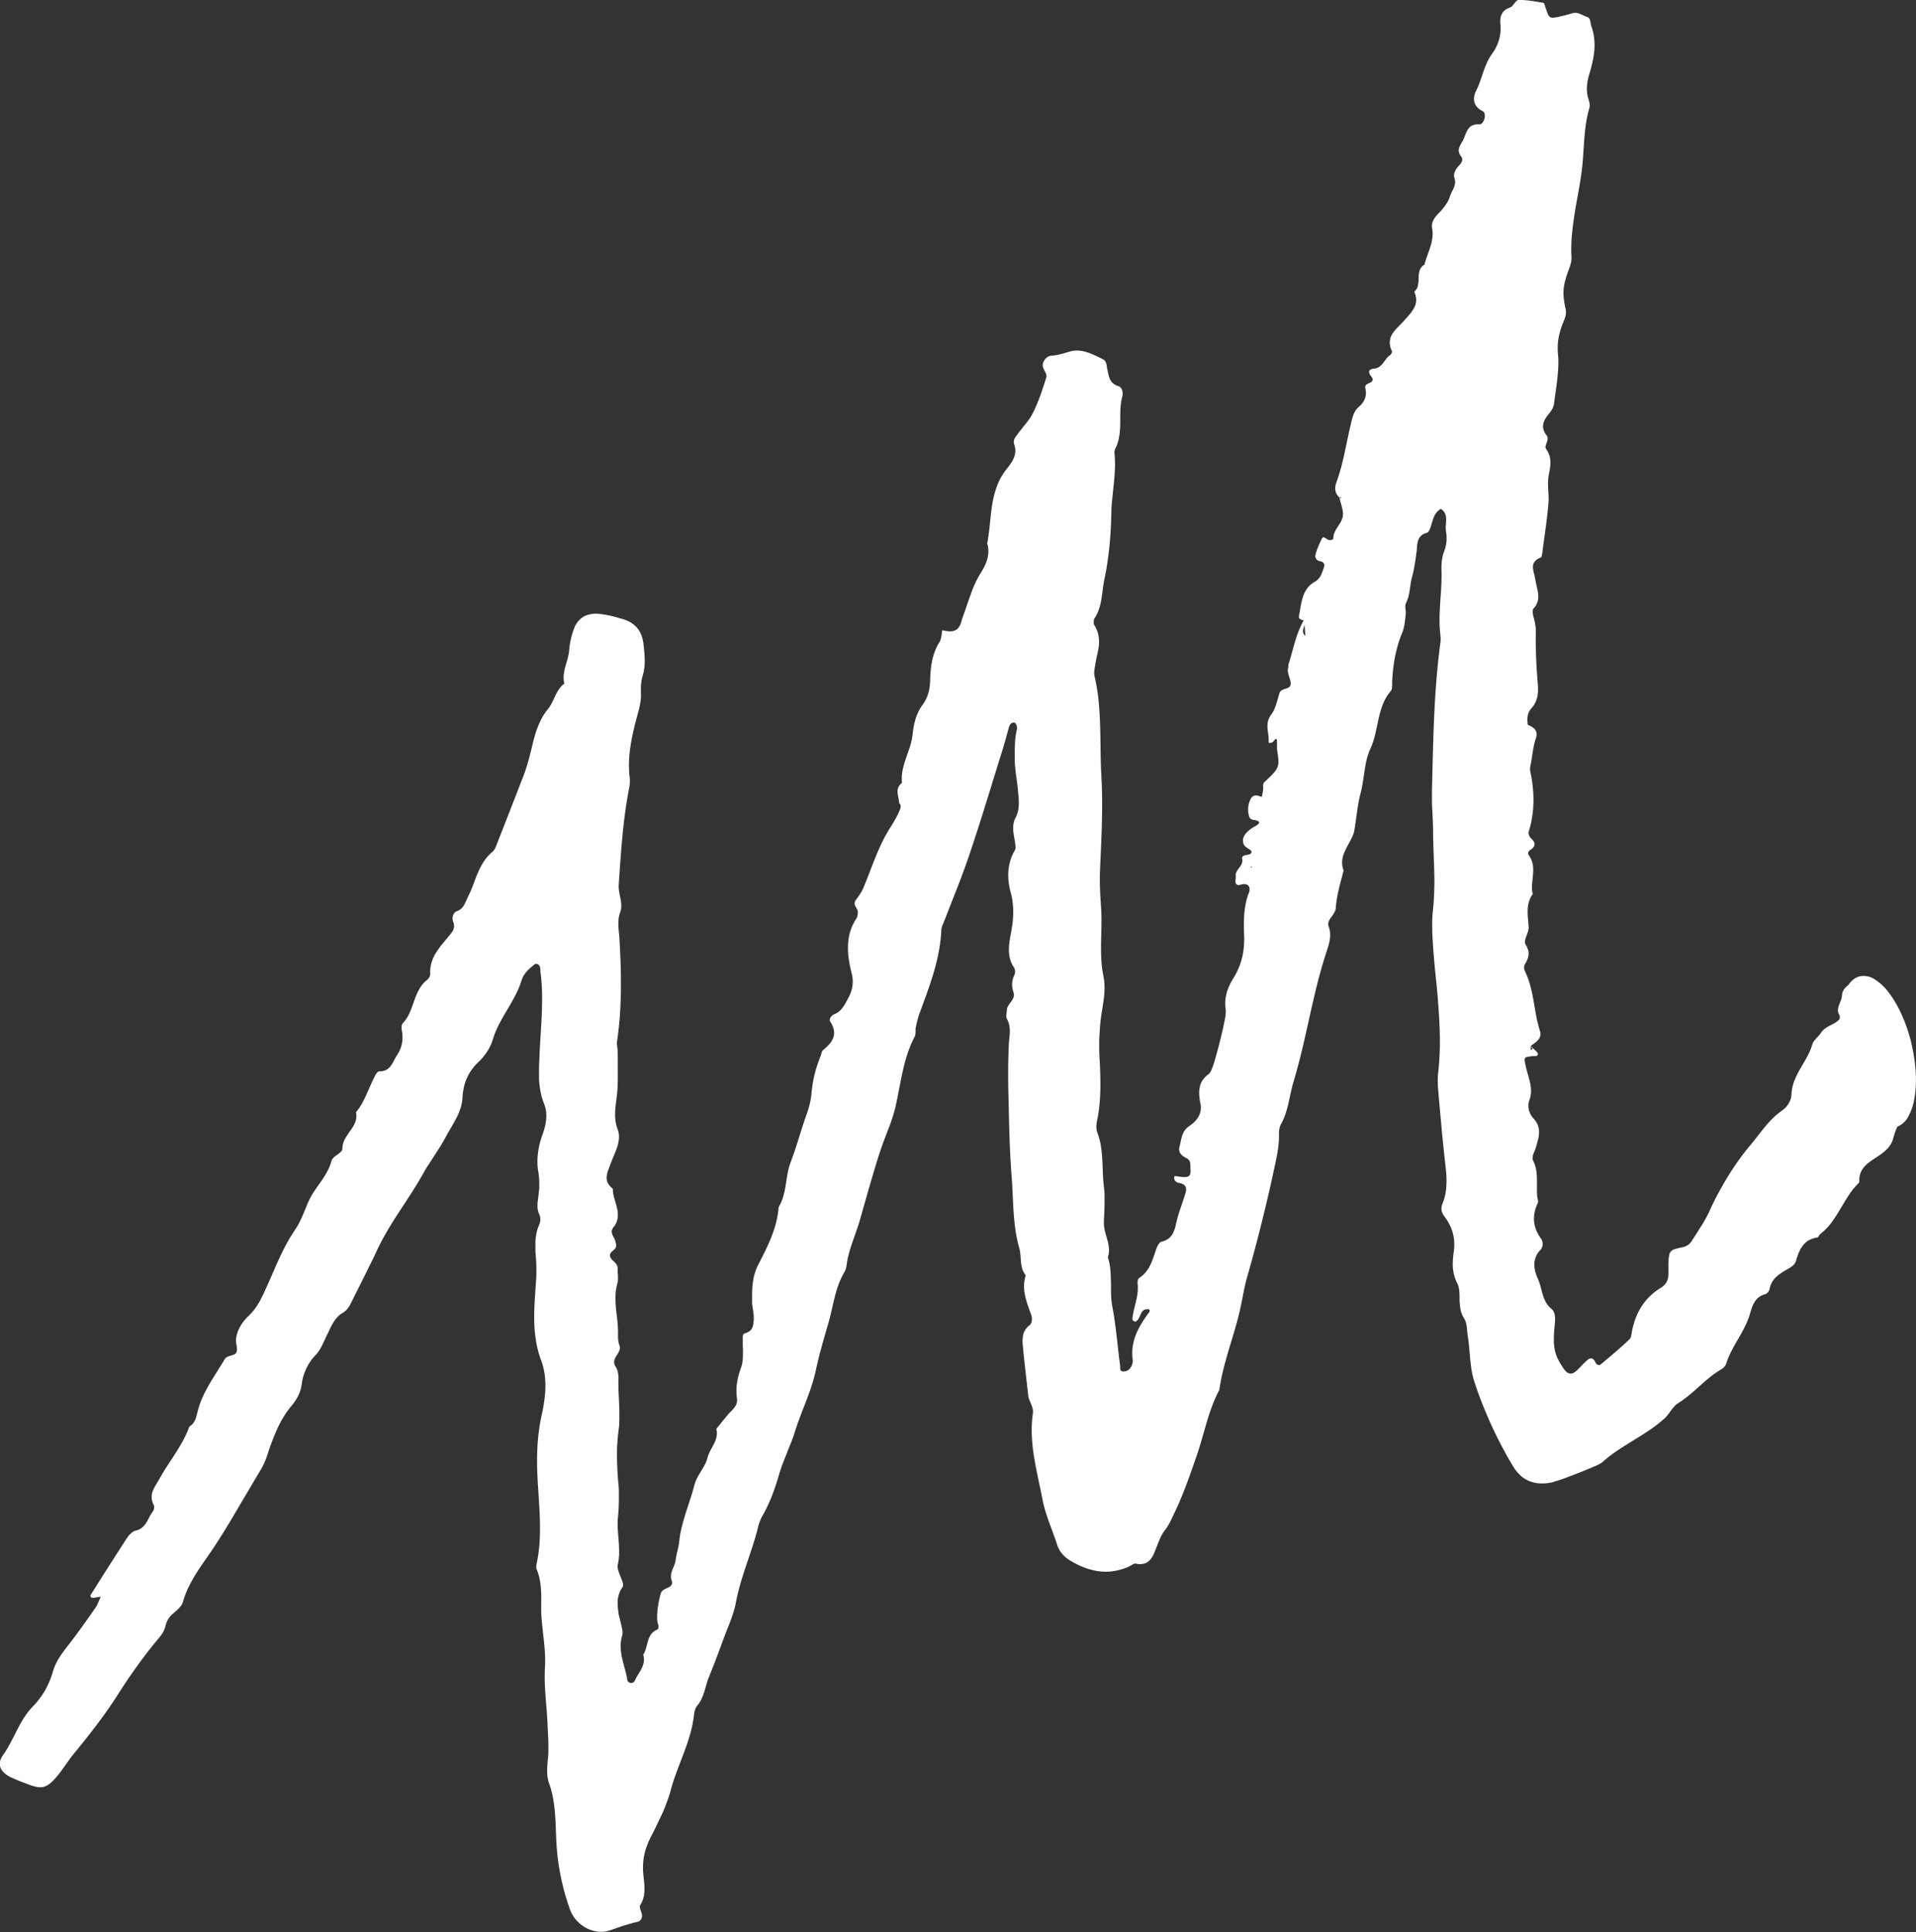 <svg xmlns="http://www.w3.org/2000/svg" xmlns:xlink="http://www.w3.org/1999/xlink" width="68.001" height="68.573" viewBox="0 0 68.001 68.573"><rect x="0" y="0" width="68.001" height="68.573" fill="#333333" stroke="none"/><defs><clipPath id="a"><path d="M0,0H68V68.573H0Z" fill="#fff"/></clipPath></defs><g style="mix-blend-mode:difference;isolation:isolate"><g clip-path="url(#a)"><path d="M67.844,37.052A5.814,5.814,0,0,0,67.5,36.03a3.979,3.979,0,0,0-.459-.792,1.854,1.854,0,0,0-.517-.485.7.7,0,0,0-.517-.1.562.562,0,0,0-.118.043.626.626,0,0,0-.109.068.763.763,0,0,0-.1.092.981.981,0,0,0-.088.115.64.64,0,0,0-.086.072.5.5,0,0,0-.068.085.427.427,0,0,0-.046.1.423.423,0,0,0-.02.11.6.6,0,0,1-.041.176c-.021.059-.047.117-.067.176a.514.514,0,0,0-.032.177.313.313,0,0,0,.062.179c0,.009,0,.019,0,.029s0,.019,0,.029v.029c0,.01,0,.019,0,.029a.66.66,0,0,1-.158.135c-.059.037-.122.07-.184.1a1.371,1.371,0,0,0-.18.109.568.568,0,0,0-.146.155.755.755,0,0,1-.079.1c-.029.033-.06.065-.09.1a.945.945,0,0,0-.082.1.364.364,0,0,0-.053.107,2.34,2.34,0,0,1-.189.445c-.076.143-.161.282-.241.423a3.13,3.13,0,0,0-.212.435,1.525,1.525,0,0,0-.1.481.613.613,0,0,1-.034.175.758.758,0,0,1-.078.159.874.874,0,0,1-.106.135.827.827,0,0,1-.121.1,2.586,2.586,0,0,0-.329.276,4.164,4.164,0,0,0-.283.312c-.09.108-.176.219-.262.33s-.173.222-.264.329c-.131.154-.262.325-.391.505s-.256.372-.377.569-.238.4-.347.6-.21.407-.3.607c-.043.1-.091.189-.141.282s-.1.183-.16.273-.112.179-.17.269-.115.178-.171.267a.541.541,0,0,1-.061.08.483.483,0,0,1-.076.066.49.49,0,0,1-.091.051.572.572,0,0,1-.108.033,2.515,2.515,0,0,0-.257.062.366.366,0,0,0-.142.075.239.239,0,0,0-.065.121,1.271,1.271,0,0,0-.027.2c0,.035,0,.07-.006.106s0,.071,0,.106,0,.071,0,.106,0,.071,0,.106a.956.956,0,0,1-.007.169.541.541,0,0,1-.041.149.476.476,0,0,1-.088.131.683.683,0,0,1-.145.115,2.13,2.13,0,0,0-.375.29,2.045,2.045,0,0,0-.289.352,2.249,2.249,0,0,0-.209.408,2.737,2.737,0,0,0-.133.458c-.005.027-.01.056-.015.086s-.01.059-.016.088a.437.437,0,0,1-.025.08.19.19,0,0,1-.042.062q-.122.115-.247.228t-.252.222q-.127.11-.256.218l-.258.215a.116.116,0,0,1-.055.026.1.1,0,0,1-.055-.007.14.14,0,0,1-.05-.037.217.217,0,0,1-.038-.063.267.267,0,0,0-.049-.08.153.153,0,0,0-.063-.043.129.129,0,0,0-.073,0,.2.2,0,0,0-.078.041c-.038.031-.075.064-.111.1s-.071.07-.106.105l-.1.106c-.035.035-.071.07-.108.1a.35.35,0,0,1-.113.07.2.2,0,0,1-.109.009.241.241,0,0,1-.1-.05.485.485,0,0,1-.1-.108,2.92,2.92,0,0,1-.2-.326,1.4,1.4,0,0,1-.117-.314,1.714,1.714,0,0,1-.042-.368,4.319,4.319,0,0,1,.024-.489c.006-.061.012-.122.016-.183a1.221,1.221,0,0,0,0-.176.53.53,0,0,0-.035-.156.316.316,0,0,0-.088-.123.853.853,0,0,1-.2-.238,1.359,1.359,0,0,1-.111-.27c-.029-.093-.051-.188-.077-.282a1.8,1.8,0,0,0-.094-.273,1.569,1.569,0,0,1-.089-.241,1.033,1.033,0,0,1-.038-.264.715.715,0,0,1,.216-.525.258.258,0,0,0,.059-.095.329.329,0,0,0,.019-.109.376.376,0,0,0-.015-.108.3.3,0,0,0-.043-.09,1.468,1.468,0,0,1-.17-.3,1.1,1.1,0,0,1-.076-.309,1.086,1.086,0,0,1,.017-.316,1.42,1.42,0,0,1,.111-.328.135.135,0,0,0,.012-.055.348.348,0,0,0-.006-.064c0-.022-.009-.045-.013-.067a.649.649,0,0,1-.011-.066,2.886,2.886,0,0,1-.009-.313c0-.1.005-.21,0-.315a1.835,1.835,0,0,0-.028-.313,1.116,1.116,0,0,0-.1-.307.234.234,0,0,1-.026-.117.421.421,0,0,1,.024-.12c.013-.04.031-.081.048-.121a1.1,1.1,0,0,0,.044-.121c.024-.085.05-.171.072-.258a1.3,1.3,0,0,0,.041-.26.689.689,0,0,0-.036-.259.711.711,0,0,0-.16-.254.653.653,0,0,1-.1-.139.7.7,0,0,1-.063-.163.634.634,0,0,1-.019-.172.527.527,0,0,1,.032-.168.962.962,0,0,0,.061-.322,1.343,1.343,0,0,0-.033-.307c-.021-.1-.05-.2-.079-.3s-.058-.2-.078-.3c-.016-.076-.028-.133-.033-.177a.138.138,0,0,1,.012-.095.133.133,0,0,1,.086-.045,1.846,1.846,0,0,1,.187-.027c.02,0,.041,0,.062,0a.356.356,0,0,0,.059-.005.082.082,0,0,0,.044-.022.069.069,0,0,0,.016-.052.087.087,0,0,0-.017-.046.292.292,0,0,0-.04-.045l-.05-.045a.573.573,0,0,1-.047-.045L54.4,37.2l-.021-.025-.021-.025-.021-.025v-.011c.047-.033.1-.066.14-.1A.676.676,0,0,0,54.6,36.9a.333.333,0,0,0,.066-.142.368.368,0,0,0-.016-.183,4.5,4.5,0,0,1-.126-.508c-.033-.171-.061-.344-.091-.516s-.063-.343-.107-.512a3,3,0,0,0-.172-.5c-.012-.027-.025-.053-.035-.08a.443.443,0,0,1-.025-.078.23.23,0,0,1,0-.079.215.215,0,0,1,.029-.081,1.216,1.216,0,0,0,.085-.165.58.58,0,0,0,.042-.163.474.474,0,0,0-.015-.171.707.707,0,0,0-.086-.19.2.2,0,0,1-.025-.137.731.731,0,0,1,.044-.158c.02-.055.044-.113.061-.172a.524.524,0,0,0,.024-.18c-.006-.1-.016-.194-.024-.292a2.569,2.569,0,0,1-.01-.294,1.158,1.158,0,0,1,.043-.288.879.879,0,0,1,.136-.275,1.16,1.16,0,0,1-.023-.343c.007-.116.023-.232.032-.348a1.423,1.423,0,0,0-.005-.345.77.77,0,0,0-.135-.333.165.165,0,0,1-.027-.057.11.11,0,0,1,0-.054.13.13,0,0,1,.027-.05.232.232,0,0,1,.053-.045.4.4,0,0,0,.107-.094.17.17,0,0,0,.036-.1.2.2,0,0,0-.03-.1.5.5,0,0,0-.092-.11.279.279,0,0,1-.039-.047.371.371,0,0,1-.032-.059.265.265,0,0,1-.019-.06.113.113,0,0,1,0-.052A3.74,3.74,0,0,0,54.377,29a3.875,3.875,0,0,0,.047-.539,4.34,4.34,0,0,0-.025-.541,5.179,5.179,0,0,0-.089-.544.345.345,0,0,1-.007-.08.635.635,0,0,1,.008-.084c0-.028.01-.057.016-.085s.012-.056.016-.084c.012-.069.023-.139.033-.209s.021-.14.033-.209.025-.138.04-.207a2.061,2.061,0,0,1,.056-.2.445.445,0,0,0,.028-.2.25.25,0,0,0-.06-.134.458.458,0,0,0-.119-.094c-.047-.027-.1-.051-.151-.077l0,0,.009,0,.009,0,0,0c-.006-.051-.01-.1-.011-.151a.827.827,0,0,1,.01-.147.55.55,0,0,1,.041-.139.483.483,0,0,1,.084-.127.905.905,0,0,0,.138-.2.883.883,0,0,0,.076-.21,1.182,1.182,0,0,0,.027-.224,2.055,2.055,0,0,0-.008-.239q-.018-.221-.033-.442t-.024-.443q-.01-.222-.014-.443t0-.443c0-.051,0-.1,0-.15s-.007-.1-.013-.145-.014-.1-.024-.143-.022-.1-.036-.143c-.008-.026-.015-.055-.022-.085a.77.77,0,0,1-.014-.092.352.352,0,0,1,0-.084.112.112,0,0,1,.025-.06.619.619,0,0,0,.149-.254.687.687,0,0,0,.02-.258,1.983,1.983,0,0,0-.048-.261c-.02-.087-.041-.174-.053-.261a1.967,1.967,0,0,0-.049-.218.972.972,0,0,1-.036-.214.311.311,0,0,1,.054-.193.472.472,0,0,1,.223-.155.057.057,0,0,0,.027-.032.289.289,0,0,0,.017-.06c0-.023.008-.048.011-.072s.005-.048.008-.068q.028-.209.057-.419t.057-.419q.028-.209.052-.419t.043-.42a2.193,2.193,0,0,0,.005-.254c0-.085-.008-.171-.012-.256s-.008-.17-.006-.254a1.481,1.481,0,0,1,.024-.249c.016-.084.032-.164.043-.243a1.378,1.378,0,0,0,.017-.232.8.8,0,0,0-.037-.227.814.814,0,0,0-.117-.229.132.132,0,0,1-.016-.1.889.889,0,0,1,.039-.126.527.527,0,0,0,.033-.131.169.169,0,0,0-.034-.122.631.631,0,0,1-.112-.206.415.415,0,0,1-.012-.19.567.567,0,0,1,.067-.182,1.256,1.256,0,0,1,.126-.18c.022-.027.044-.055.065-.085a1.05,1.05,0,0,0,.059-.092.679.679,0,0,0,.045-.1.431.431,0,0,0,.024-.1c.017-.147.038-.3.059-.443s.041-.3.057-.444.029-.3.034-.443a3.379,3.379,0,0,0-.012-.438,2.063,2.063,0,0,1-.007-.306,2.1,2.1,0,0,1,.035-.287,2.522,2.522,0,0,1,.069-.274c.028-.09.06-.179.1-.268.016-.041.032-.08.045-.118a.835.835,0,0,0,.031-.112.554.554,0,0,0,.01-.115.6.6,0,0,0-.016-.128,2.736,2.736,0,0,1-.063-.377,1.673,1.673,0,0,1,0-.332,2.024,2.024,0,0,1,.068-.336c.034-.118.078-.246.134-.391.012-.032.024-.066.033-.1s.018-.069.025-.1a.988.988,0,0,0,.014-.105.8.8,0,0,0,0-.1,5.613,5.613,0,0,1,.019-.786c.023-.26.061-.518.1-.775s.091-.514.136-.771.088-.514.118-.773c.022-.181.036-.364.048-.546s.023-.365.038-.548.033-.364.061-.545a4.1,4.1,0,0,1,.119-.538.27.27,0,0,0,.01-.079.5.5,0,0,0-.009-.085c-.005-.029-.012-.058-.02-.086s-.016-.057-.024-.084a1.2,1.2,0,0,1-.043-.228,1.289,1.289,0,0,1,0-.223,1.765,1.765,0,0,1,.034-.223c.016-.075.037-.151.06-.23.04-.134.076-.27.106-.406a3.042,3.042,0,0,0,.061-.414,2.12,2.12,0,0,0-.009-.419,1.8,1.8,0,0,0-.1-.421.489.489,0,0,1-.023-.1c-.005-.034-.01-.068-.018-.1A.221.221,0,0,0,56.4.651a.2.2,0,0,0-.1-.061,1.007,1.007,0,0,1-.116-.048c-.038-.018-.076-.037-.115-.052a.494.494,0,0,0-.12-.033.333.333,0,0,0-.131.009L55.7.5l-.123.034L55.45.566l-.124.028a1.582,1.582,0,0,1-.2.033A.171.171,0,0,1,55.008.6a.275.275,0,0,1-.079-.117c-.025-.058-.051-.136-.086-.24L54.829.2c0-.015-.01-.031-.016-.045A.192.192,0,0,0,54.8.12.035.035,0,0,0,54.774.1l-.22-.037c-.073-.012-.147-.024-.22-.034s-.147-.019-.22-.024S53.968,0,53.894,0a.117.117,0,0,0-.074.037.707.707,0,0,0-.072.082,1.135,1.135,0,0,1-.075.09.225.225,0,0,1-.084.059.616.616,0,0,0-.186.1A.4.4,0,0,0,53.3.5a.5.5,0,0,0-.048.167,1.04,1.04,0,0,0,0,.2,1.6,1.6,0,0,1,0,.281,1.53,1.53,0,0,1-.152.524,1.635,1.635,0,0,1-.145.238,1.807,1.807,0,0,0-.181.314c-.05.109-.092.221-.131.335s-.077.228-.118.341a2.978,2.978,0,0,1-.14.332.67.67,0,0,0-.062.178.5.5,0,0,0,0,.193.42.42,0,0,0,.089.184.593.593,0,0,0,.206.154.145.145,0,0,1,.074.107.371.371,0,0,1-.007.161.376.376,0,0,1-.069.145.139.139,0,0,1-.112.06.582.582,0,0,0-.223.026.34.34,0,0,0-.142.1.611.611,0,0,0-.095.152c-.027.059-.052.125-.08.2a1.194,1.194,0,0,1-.084.164,1.138,1.138,0,0,0-.081.155.324.324,0,0,0-.024.163.394.394,0,0,0,.087.189.154.154,0,0,1,.033.078.185.185,0,0,1-.01.08.336.336,0,0,1-.039.077.583.583,0,0,1-.055.069,1.233,1.233,0,0,0-.085.1.627.627,0,0,0-.066.11.376.376,0,0,0-.033.118.313.313,0,0,0,.014.126.446.446,0,0,1,.02.181.555.555,0,0,1-.042.157c-.021.05-.046.1-.07.147a1.084,1.084,0,0,0-.064.152,1.129,1.129,0,0,1-.086.2,1.43,1.43,0,0,1-.113.173c-.041.054-.084.105-.128.156L51,7.632a1.1,1.1,0,0,0-.084.109.669.669,0,0,0-.061.112.442.442,0,0,0-.031.114.358.358,0,0,0,0,.117,1.106,1.106,0,0,1,.014.346,1.756,1.756,0,0,1-.072.326c-.033.106-.072.211-.109.317a3.1,3.1,0,0,0-.1.319.381.381,0,0,0-.173.21.893.893,0,0,0-.036.261,1.478,1.478,0,0,1-.023.266.392.392,0,0,1-.131.226.692.692,0,0,1,.068.308.6.6,0,0,1-.069.256,1.294,1.294,0,0,1-.157.23c-.062.075-.13.15-.2.228s-.136.145-.209.219a1.622,1.622,0,0,0-.2.236.6.6,0,0,0-.1.279.641.641,0,0,0,.076.349.054.054,0,0,1,0,.033.184.184,0,0,1-.014.043.237.237,0,0,1-.025.042.121.121,0,0,1-.029.029.577.577,0,0,0-.134.128c-.039.049-.075.1-.114.151a.616.616,0,0,1-.132.131.38.38,0,0,1-.188.067.309.309,0,0,0-.119.03.1.1,0,0,0-.053.06.132.132,0,0,0,.008.084.405.405,0,0,0,.064.1.267.267,0,0,1,.035.056.146.146,0,0,1,.014.056.1.1,0,0,1-.013.052.128.128,0,0,1-.047.044.753.753,0,0,1-.076.036.434.434,0,0,0-.072.038.128.128,0,0,0-.048.056.152.152,0,0,0,0,.092.734.734,0,0,1,.017.193.557.557,0,0,1-.036.171.616.616,0,0,1-.087.154.936.936,0,0,1-.136.142.569.569,0,0,0-.11.128.814.814,0,0,0-.074.15,1.616,1.616,0,0,0-.051.164c-.015.056-.028.113-.041.169-.042.172-.079.345-.116.518s-.072.347-.11.52-.078.345-.125.516-.1.34-.161.508a.658.658,0,0,0-.036.14.5.5,0,0,0,0,.14.419.419,0,0,0,.044.134.46.46,0,0,0,.1.122c.012.059.028.12.045.181s.034.122.049.182a1.143,1.143,0,0,1,.03.178.528.528,0,0,1-.012.168.7.7,0,0,1-.077.179c-.033.058-.072.114-.109.173a1.152,1.152,0,0,0-.1.183.574.574,0,0,0-.044.21.045.045,0,0,1-.022.035.141.141,0,0,1-.055.021.217.217,0,0,1-.07,0,.175.175,0,0,1-.068-.024c-.017-.011-.034-.024-.051-.036a.224.224,0,0,0-.052-.03.06.06,0,0,0-.05,0,.115.115,0,0,0-.046.056c-.021.044-.042.088-.062.133s-.04.089-.058.135-.036.091-.052.137-.03.092-.043.139a.224.224,0,0,0-.007.08.177.177,0,0,0,.024.073.174.174,0,0,0,.056.057.246.246,0,0,0,.09.034.244.244,0,0,1,.086.031.126.126,0,0,1,.048.052.144.144,0,0,1,.012.072.3.3,0,0,1-.021.089c-.017.045-.033.091-.049.135a1.1,1.1,0,0,1-.056.129.543.543,0,0,1-.081.117.49.49,0,0,1-.124.1.854.854,0,0,0-.278.242,1.056,1.056,0,0,0-.151.306,2.59,2.59,0,0,0-.08.341c-.021.116-.039.233-.063.347a.067.067,0,0,0,.008.049.131.131,0,0,0,.04.041.256.256,0,0,0,.059.03.312.312,0,0,0,.067.016,2.8,2.8,0,0,0-.18.378c-.051.129-.094.261-.133.394s-.076.267-.113.4-.075.267-.119.4a.067.067,0,0,0,0,.02c0,.007,0,.014,0,.022s0,.015,0,.022a.066.066,0,0,1,0,.02.375.375,0,0,0-.018.148.661.661,0,0,0,.028.141c.014.046.03.092.044.138a.663.663,0,0,1,.028.14.161.161,0,0,1-.045.138.318.318,0,0,1-.123.062.827.827,0,0,0-.138.052.179.179,0,0,0-.092.107c-.02.066-.039.133-.058.2s-.038.136-.06.2a1.692,1.692,0,0,1-.075.193.934.934,0,0,1-.1.171A.611.611,0,0,0,45,25.61a.828.828,0,0,0-.013.242c.006.081.019.161.028.241a1.2,1.2,0,0,1,.01.24.031.031,0,0,0,.02.033.093.093,0,0,0,.053,0,.2.2,0,0,0,.064-.025.174.174,0,0,0,.054-.05.247.247,0,0,1,.051-.059c.014-.01.024-.011.032,0a.062.062,0,0,1,.017.037.381.381,0,0,1,.006.065c0,.021,0,.042,0,.063s0,.042,0,.063,0,.042,0,.063a.46.46,0,0,0,0,.062c.024.164.043.287.049.387a.6.6,0,0,1-.029.251.707.707,0,0,1-.149.224c-.074.082-.175.178-.31.306a.163.163,0,0,0-.039.053.147.147,0,0,0-.012.053.4.4,0,0,0,0,.055c0,.019,0,.038,0,.058a.648.648,0,0,1-.005.079c0,.026-.008.053-.013.079s-.011.053-.016.079-.011.053-.016.079a.853.853,0,0,0-.118-.042.316.316,0,0,0-.111-.011.185.185,0,0,0-.1.04.291.291,0,0,0-.08.111.88.88,0,0,0-.05.142.818.818,0,0,0-.021.293.866.866,0,0,0,.03.149.221.221,0,0,0,.024.055.144.144,0,0,0,.035.039.175.175,0,0,0,.05.026.344.344,0,0,0,.068.015.5.5,0,0,1,.115.026.1.1,0,0,1,.059.045.06.06,0,0,1-.018.064.428.428,0,0,1-.116.085,1.457,1.457,0,0,0-.221.147.733.733,0,0,0-.143.152.4.4,0,0,0-.066.156.335.335,0,0,0,.011.158.23.23,0,0,0,.062.1.61.61,0,0,0,.093.071c.032.021.063.039.086.058a.094.094,0,0,1,.042.056.081.081,0,0,1-.047.091.448.448,0,0,1-.122.03.318.318,0,0,0-.119.036.1.1,0,0,0-.038.108.3.3,0,0,1-.02.174.678.678,0,0,1-.087.14.947.947,0,0,0-.091.135.282.282,0,0,0-.032.16.352.352,0,0,1,0,.082c0,.028-.009.057-.011.084a.185.185,0,0,0,.008.077.119.119,0,0,0,.052.062.088.088,0,0,0,.05.011.333.333,0,0,0,.062-.01l.067-.016a.3.3,0,0,1,.065-.008.24.24,0,0,1,.124.03.149.149,0,0,1,.062.074.218.218,0,0,1,.013.1.332.332,0,0,1-.023.1,2.292,2.292,0,0,0-.111.372,3.017,3.017,0,0,0-.054.379c-.01.127-.014.254-.014.38s0,.252.008.377a3.347,3.347,0,0,1-.009.412,2.612,2.612,0,0,1-.063.388,2.389,2.389,0,0,1-.123.371,2.589,2.589,0,0,1-.189.362,2.154,2.154,0,0,0-.139.258,1.709,1.709,0,0,0-.1.275,1.466,1.466,0,0,0-.045.292,1.419,1.419,0,0,0,.018.309,1.657,1.657,0,0,1-.049.4c-.038.195-.093.435-.153.674s-.124.477-.18.668a2.957,2.957,0,0,1-.13.384l-.02.038c-.007.013-.014.026-.022.038a.29.29,0,0,1-.025.035.164.164,0,0,1-.029.028.836.836,0,0,0-.219.222.713.713,0,0,0-.1.253,1.065,1.065,0,0,0-.015.278,2.324,2.324,0,0,0,.043.3.68.68,0,0,1,.009.221.635.635,0,0,1-.064.206.816.816,0,0,1-.137.191,1.274,1.274,0,0,1-.209.176.6.6,0,0,0-.16.158.732.732,0,0,0-.089.184,1.821,1.821,0,0,0-.051.2c-.014.067-.028.134-.046.2a.278.278,0,0,0-.006.132.267.267,0,0,0,.051.108.43.43,0,0,0,.091.086.779.779,0,0,0,.115.068.233.233,0,0,1,.09.073.236.236,0,0,1,.039.092.592.592,0,0,1,.01.1c0,.035,0,.069,0,.1a.655.655,0,0,1,0,.166.154.154,0,0,1-.049.1.2.2,0,0,1-.11.038.956.956,0,0,1-.185-.006l-.066-.009-.07-.011-.057-.007c-.015,0-.024,0-.026,0a.193.193,0,0,0-.01.094.158.158,0,0,0,.032.074.2.2,0,0,0,.062.051.247.247,0,0,0,.078.026.429.429,0,0,1,.14.044.205.205,0,0,1,.081.076.214.214,0,0,1,.027.105.444.444,0,0,1-.021.132c-.022.075-.046.149-.071.224s-.05.148-.075.222-.05.148-.074.223-.046.149-.067.224-.042.175-.063.261a1.322,1.322,0,0,1-.082.246.578.578,0,0,1-.151.2.632.632,0,0,1-.269.127.132.132,0,0,0-.059.036.365.365,0,0,0-.053.068.72.72,0,0,0-.045.083c-.013.029-.024.057-.033.083-.032.094-.062.188-.095.281a2.565,2.565,0,0,1-.11.271,1.278,1.278,0,0,1-.153.246,1,1,0,0,1-.224.206.158.158,0,0,0-.069.1.269.269,0,0,0-.007.061.608.608,0,0,0,0,.067,1.406,1.406,0,0,1,0,.3,2.6,2.6,0,0,1-.051.288c-.022.1-.046.19-.069.286s-.043.191-.058.287a.472.472,0,0,0-.006.064.137.137,0,0,0,.009.053.078.078,0,0,0,.033.038.158.158,0,0,0,.066.02.241.241,0,0,0,.117-.116c.028-.051.05-.111.077-.165a.3.3,0,0,1,.106-.132.257.257,0,0,1,.2-.017.233.233,0,0,0,0,.023c0,.008,0,.015,0,.022a.1.1,0,0,1,0,.019.029.029,0,0,1,0,.014c-.095.127-.185.255-.267.387a2.732,2.732,0,0,0-.21.406,1.833,1.833,0,0,0-.12.438,1.666,1.666,0,0,0,0,.482.258.258,0,0,1,0,.061.382.382,0,0,1-.011.064.49.49,0,0,1-.021.063.51.51,0,0,1-.028.057.365.365,0,0,1-.049.068.3.3,0,0,1-.062.052.275.275,0,0,1-.076.032.311.311,0,0,1-.089.009.123.123,0,0,1-.073-.021.086.086,0,0,1-.03-.048.25.25,0,0,1-.007-.059c0-.02,0-.04,0-.056-.023-.176-.044-.352-.064-.529s-.04-.353-.06-.529-.043-.352-.067-.528-.053-.35-.086-.525a2.97,2.97,0,0,1-.045-.44c-.005-.147,0-.3-.006-.442s-.005-.294-.021-.44a2.062,2.062,0,0,0-.089-.434.8.8,0,0,0,.039-.32,1.612,1.612,0,0,0-.059-.309c-.028-.1-.06-.2-.084-.307a1.163,1.163,0,0,1-.035-.313c0-.105.009-.211.013-.317s.008-.212.009-.318,0-.212,0-.317-.012-.21-.024-.314c-.019-.16-.029-.321-.035-.482s-.011-.323-.021-.484a4.406,4.406,0,0,0-.051-.481,2.466,2.466,0,0,0-.127-.472.447.447,0,0,1-.025-.1.69.69,0,0,1-.006-.107,1.023,1.023,0,0,1,.008-.109c0-.036.011-.072.018-.106a5.4,5.4,0,0,0,.084-.568c.018-.19.028-.38.031-.57s0-.38-.006-.57-.016-.38-.026-.57c-.005-.091-.008-.182-.008-.272s0-.18,0-.269.007-.179.012-.268.011-.18.018-.27c.01-.147.031-.293.053-.44s.048-.293.068-.44a3.71,3.71,0,0,0,.037-.439,2.006,2.006,0,0,0-.038-.439,4.156,4.156,0,0,1-.076-.609c-.011-.2-.011-.406-.008-.609s.011-.406.013-.609,0-.406-.013-.608c-.007-.1-.014-.2-.02-.3s-.012-.2-.016-.3-.007-.2-.008-.3,0-.2,0-.3c.012-.289.025-.577.038-.866s.024-.577.032-.865.012-.577.011-.866-.01-.579-.027-.869-.024-.593-.028-.89-.007-.594-.016-.89-.024-.593-.054-.888a6.923,6.923,0,0,0-.144-.883.411.411,0,0,1-.01-.08.694.694,0,0,1,0-.084c0-.028.006-.056.01-.085s.008-.056.012-.084c.017-.123.043-.246.067-.369A3.489,3.489,0,0,0,39,22.924a1.325,1.325,0,0,0-.014-.368,1.024,1.024,0,0,0-.148-.366.148.148,0,0,1-.019-.054.3.3,0,0,1,0-.068A.335.335,0,0,1,38.824,22a.2.2,0,0,1,.024-.056,1.421,1.421,0,0,0,.157-.328,2.328,2.328,0,0,0,.084-.346c.02-.117.035-.236.05-.354s.032-.236.057-.351q.061-.292.105-.586t.074-.59q.03-.3.046-.594t.023-.6c0-.177.018-.353.035-.529s.038-.352.055-.528.032-.353.037-.53a3.815,3.815,0,0,0-.018-.533.2.2,0,0,1,0-.041.29.29,0,0,1,.007-.043.375.375,0,0,1,.013-.042.42.42,0,0,1,.017-.039,1.515,1.515,0,0,0,.137-.45A3.3,3.3,0,0,0,39.758,15c0-.156,0-.312.007-.467a2.149,2.149,0,0,1,.066-.46.4.4,0,0,0,.013-.111.386.386,0,0,0-.018-.111.261.261,0,0,0-.051-.093.181.181,0,0,0-.086-.055.486.486,0,0,1-.188-.1.428.428,0,0,1-.106-.143.871.871,0,0,1-.056-.171c-.014-.06-.026-.122-.04-.183-.008-.033-.012-.068-.017-.1a.79.79,0,0,0-.019-.1.27.27,0,0,0-.043-.091.233.233,0,0,0-.087-.07c-.094-.045-.188-.093-.283-.136a2.341,2.341,0,0,0-.29-.112,1.2,1.2,0,0,0-.3-.054.912.912,0,0,0-.311.04l-.163.049c-.054.015-.108.03-.162.043s-.108.024-.164.033-.111.016-.168.02a.229.229,0,0,0-.11.042.4.4,0,0,0-.1.094.416.416,0,0,0-.062.119.241.241,0,0,0-.01.118.491.491,0,0,0,.036.1c.016.035.034.07.05.1a.581.581,0,0,1,.039.1.162.162,0,0,1,0,.088q-.047.16-.1.319t-.108.316q-.057.157-.121.311t-.136.3a1.66,1.66,0,0,1-.114.2c-.042.064-.089.126-.136.187s-.1.122-.146.182-.1.122-.142.184l-.064.084a.607.607,0,0,0-.056.088.278.278,0,0,0-.03.1.254.254,0,0,0,.014.111.656.656,0,0,1,.039.248.694.694,0,0,1-.049.224,1.082,1.082,0,0,1-.107.2,2.266,2.266,0,0,1-.137.184,2.225,2.225,0,0,0-.357.621,3.38,3.38,0,0,0-.171.667c-.037.227-.059.458-.083.689s-.05.461-.094.686a.964.964,0,0,1,.041.286,1.063,1.063,0,0,1-.039.271,1.486,1.486,0,0,1-.1.255,2.454,2.454,0,0,1-.135.24,3.083,3.083,0,0,0-.174.319c-.052.108-.1.219-.14.33s-.082.224-.121.337-.077.226-.116.339l-.036.1-.036.1c-.012.033-.023.066-.034.1s-.021.067-.03.1a.555.555,0,0,1-.1.214.336.336,0,0,1-.153.106.5.5,0,0,1-.194.021,1.168,1.168,0,0,1-.226-.041c-.008.038-.014.076-.019.114s-.01.075-.016.111a.8.8,0,0,1-.023.1.368.368,0,0,1-.04.091,1.849,1.849,0,0,0-.164.328,2.21,2.21,0,0,0-.1.343,3.14,3.14,0,0,0-.051.353c-.011.119-.017.238-.02.358a1.969,1.969,0,0,1-.02.235,1.482,1.482,0,0,1-.049.22,1.331,1.331,0,0,1-.084.209,1.443,1.443,0,0,1-.124.2,1.491,1.491,0,0,0-.142.239,1.847,1.847,0,0,0-.1.259,2.456,2.456,0,0,0-.065.27c-.017.091-.029.183-.038.274a2.2,2.2,0,0,1-.094.431c-.044.141-.1.28-.143.419a3.082,3.082,0,0,0-.119.424,1.459,1.459,0,0,0-.02.445.376.376,0,0,0-.132.16.4.4,0,0,0-.025.175,1.388,1.388,0,0,0,.028.183,1.24,1.24,0,0,1,.026.183l0,0h-.009a.183.183,0,0,1,.052.068.161.161,0,0,1,.012.072.3.3,0,0,1-.015.075c-.008.025-.018.05-.029.075a2.548,2.548,0,0,1-.119.247c-.044.08-.091.159-.138.237s-.1.155-.143.233-.093.156-.134.236c-.074.142-.142.288-.207.435s-.125.3-.184.447-.116.3-.175.452-.118.3-.181.449c-.016.038-.035.076-.055.113s-.042.073-.065.109-.047.071-.071.105l-.074.1a.19.19,0,0,0-.043.129.291.291,0,0,0,.039.115c.02.037.042.073.058.11a.191.191,0,0,1,.015.117c0,.014,0,.028-.007.043s0,.03-.005.044a.286.286,0,0,1-.008.042.128.128,0,0,1-.016.036,1.766,1.766,0,0,0-.229.473,1.922,1.922,0,0,0-.082.488,2.718,2.718,0,0,0,.027.5,4.711,4.711,0,0,0,.1.494,1.3,1.3,0,0,1,.039.247,1.092,1.092,0,0,1-.011.227,1.138,1.138,0,0,1-.055.214,1.458,1.458,0,0,1-.094.205c-.029.054-.058.11-.089.165a1.582,1.582,0,0,1-.1.16.8.8,0,0,1-.127.14.607.607,0,0,1-.169.1.3.3,0,0,0-.082.05.291.291,0,0,0-.06.07.188.188,0,0,0-.027.076.1.1,0,0,0,.015.068.827.827,0,0,1,.131.306.515.515,0,0,1-.02.263.734.734,0,0,1-.139.232,1.7,1.7,0,0,1-.225.214.134.134,0,0,0-.034.045.356.356,0,0,0-.022.06c-.006.021-.012.044-.018.066a.525.525,0,0,1-.02.063q-.065.158-.118.319t-.092.326q-.04.164-.066.332t-.042.338c-.006.071-.016.142-.028.211s-.028.138-.046.207-.038.136-.059.2-.045.135-.069.2c-.047.132-.091.265-.134.4s-.084.268-.126.4-.084.268-.129.4-.091.265-.142.4a2.293,2.293,0,0,0-.111.4c-.026.137-.045.275-.068.413a3.391,3.391,0,0,1-.086.407,1.557,1.557,0,0,1-.166.385,3.223,3.223,0,0,1-.091.548,4.3,4.3,0,0,1-.17.519c-.067.17-.142.336-.222.5s-.164.329-.249.493a1.686,1.686,0,0,0-.123.316,2.209,2.209,0,0,0-.065.332,3.288,3.288,0,0,0-.022.339c0,.113,0,.226,0,.338,0,.051.008.1.015.151s.015.1.023.151.015.1.019.156a1.143,1.143,0,0,1,0,.166,1.361,1.361,0,0,1-.022.179.4.4,0,0,1-.048.131.293.293,0,0,1-.093.094.618.618,0,0,1-.155.068.085.085,0,0,0-.053.045.2.2,0,0,0-.017.077.8.8,0,0,0,0,.093c0,.032,0,.063,0,.092,0,.077,0,.155.005.234s0,.157,0,.235a1.886,1.886,0,0,1-.016.23,1.057,1.057,0,0,1-.052.216c-.033.09-.062.179-.085.268a2.355,2.355,0,0,0-.056.266,1.944,1.944,0,0,0-.021.268,1.811,1.811,0,0,0,.018.273.465.465,0,0,1,0,.133.388.388,0,0,1-.034.112.533.533,0,0,1-.064.1,1.139,1.139,0,0,1-.087.1c-.05.05-.1.1-.144.155s-.092.107-.136.162l-.133.166c-.044.055-.089.11-.134.165a.6.6,0,0,1,.008.281,1.026,1.026,0,0,1-.093.253c-.04.082-.087.162-.129.243a1.156,1.156,0,0,0-.1.253,1.077,1.077,0,0,1-.093.239c-.04.078-.086.154-.133.231s-.094.154-.135.234a1.186,1.186,0,0,0-.1.249c-.043.168-.093.334-.147.5s-.109.33-.162.5-.1.332-.143.5a3.739,3.739,0,0,0-.089.512c-.006.057-.015.114-.026.169s-.024.11-.037.164-.026.108-.037.162-.021.109-.027.164a.726.726,0,0,1-.048.179c-.022.058-.048.115-.07.173a.725.725,0,0,0-.047.181.472.472,0,0,0,.022.2.172.172,0,0,1-.01.161.3.3,0,0,1-.122.088,1.367,1.367,0,0,0-.153.077.233.233,0,0,0-.1.128c-.018.058-.038.138-.058.23s-.037.194-.051.3a2.416,2.416,0,0,0-.021.306.894.894,0,0,0,.031.253c.007.023.014.044.018.065a.192.192,0,0,1,0,.056.09.09,0,0,1-.017.047.122.122,0,0,1-.048.036.512.512,0,0,0-.21.173.8.8,0,0,0-.1.229c-.025.082-.044.167-.068.248a.842.842,0,0,1-.1.231.576.576,0,0,1,.019.265.8.8,0,0,1-.081.233c-.037.074-.082.146-.126.218a1.67,1.67,0,0,0-.117.221.077.077,0,0,1-.022.028.175.175,0,0,1-.036.023.216.216,0,0,1-.041.016.134.134,0,0,1-.039,0,.1.1,0,0,1-.035-.01.2.2,0,0,1-.037-.022.168.168,0,0,1-.03-.028.064.064,0,0,1-.015-.029,3.523,3.523,0,0,0-.086-.391c-.034-.13-.071-.259-.1-.389a2.067,2.067,0,0,1-.054-.4,1.285,1.285,0,0,1,.053-.41.351.351,0,0,0,.014-.1.653.653,0,0,0-.008-.1c-.005-.036-.013-.072-.021-.107s-.017-.071-.024-.1c-.024-.109-.054-.219-.08-.328A2.336,2.336,0,0,1,21.926,57a1.067,1.067,0,0,1,.016-.326.913.913,0,0,1,.143-.326.162.162,0,0,0,.028-.076.251.251,0,0,0-.006-.081.645.645,0,0,0-.026-.083c-.01-.028-.022-.056-.032-.083s-.031-.081-.048-.122-.033-.084-.047-.126a.687.687,0,0,1-.03-.123.317.317,0,0,1,0-.115,1.986,1.986,0,0,0,.05-.424c0-.141-.006-.282-.017-.423s-.024-.281-.031-.422a2.814,2.814,0,0,1,.006-.423q.015-.148.023-.3t.009-.3q0-.15,0-.3t-.018-.3c-.014-.163-.026-.325-.034-.487s-.013-.324-.014-.486,0-.324.014-.486.026-.324.05-.486c.007-.049.012-.1.015-.147s0-.1.005-.149,0-.1,0-.149,0-.1,0-.149q0-.107-.006-.213t-.009-.213q-.005-.107-.01-.213t-.009-.213c0-.064,0-.129,0-.194s0-.13,0-.194a.926.926,0,0,0-.025-.188.56.56,0,0,0-.075-.174A.283.283,0,0,1,21.8,48.3a.533.533,0,0,1,.081-.183,1.1,1.1,0,0,0,.1-.179.27.27,0,0,0,0-.2.7.7,0,0,1-.032-.12,1.155,1.155,0,0,1-.015-.127c0-.043,0-.086,0-.13s0-.086,0-.129c0-.14-.016-.281-.031-.421s-.033-.28-.045-.421a3.178,3.178,0,0,1-.012-.422,1.841,1.841,0,0,1,.067-.424.538.538,0,0,0,.019-.122,1.184,1.184,0,0,0,0-.127c0-.043-.006-.087-.009-.13a1.24,1.24,0,0,1,0-.129.251.251,0,0,0-.028-.13.4.4,0,0,0-.075-.1c-.029-.029-.061-.057-.089-.086a.346.346,0,0,1-.07-.1.142.142,0,0,1,0-.125.308.308,0,0,1,.079-.092.725.725,0,0,0,.092-.089.151.151,0,0,0,.036-.114c0-.021-.005-.042-.009-.063s-.008-.042-.014-.063-.012-.041-.019-.061a.517.517,0,0,0-.025-.058c-.016-.032-.034-.063-.049-.095a.453.453,0,0,1-.035-.094.219.219,0,0,1,0-.1.243.243,0,0,1,.051-.1.686.686,0,0,0,.155-.347.962.962,0,0,0-.025-.344c-.026-.115-.064-.229-.095-.343a1.274,1.274,0,0,1-.054-.344.576.576,0,0,1-.182-.209.414.414,0,0,1-.036-.216.944.944,0,0,1,.055-.228c.027-.078.061-.16.091-.244s.076-.194.118-.293.082-.2.114-.3a1.227,1.227,0,0,0,.059-.307.766.766,0,0,0-.047-.309,1.387,1.387,0,0,1-.083-.362,2.042,2.042,0,0,1,0-.354c.009-.117.025-.233.04-.35s.029-.234.036-.352.01-.226.012-.339,0-.227,0-.34,0-.227,0-.34,0-.227-.005-.34a.777.777,0,0,0-.006-.081c0-.027-.007-.053-.01-.08s-.006-.054-.007-.082a.5.5,0,0,1,0-.086c.045-.3.078-.607.1-.911s.034-.608.038-.913,0-.609-.009-.914-.024-.61-.042-.915c0-.078-.012-.156-.02-.234s-.014-.157-.017-.235a1.553,1.553,0,0,1,.007-.234.984.984,0,0,1,.053-.23.705.705,0,0,0,.042-.251,1.388,1.388,0,0,0-.028-.246c-.015-.082-.034-.164-.047-.247a1.127,1.127,0,0,1-.015-.254c.019-.29.039-.58.06-.869s.045-.579.073-.867.061-.577.1-.864.088-.574.144-.86c.005-.027.01-.055.012-.084s0-.057.005-.085,0-.057,0-.086,0-.057-.007-.085a3.749,3.749,0,0,1-.021-.578,4.865,4.865,0,0,1,.057-.568c.029-.188.068-.375.111-.561s.093-.371.143-.557c.017-.062.033-.123.048-.185s.028-.123.038-.186.018-.125.023-.189a1.512,1.512,0,0,0,0-.194c0-.049,0-.1,0-.148s0-.1.008-.15.011-.1.02-.148a1.312,1.312,0,0,1,.035-.143,1.6,1.6,0,0,0,.058-.275,2.1,2.1,0,0,0,.015-.274c0-.091-.006-.182-.014-.274s-.018-.183-.027-.275a1.337,1.337,0,0,0-.078-.343.889.889,0,0,0-.158-.266.946.946,0,0,0-.245-.2A1.552,1.552,0,0,0,22,21.945a3.713,3.713,0,0,0-.732-.156.959.959,0,0,0-.533.084.8.8,0,0,0-.351.409,2.76,2.76,0,0,0-.185.819,1.8,1.8,0,0,1-.058.289c-.026.1-.056.19-.081.285a1.653,1.653,0,0,0-.054.289.907.907,0,0,0,.023.3.811.811,0,0,0-.191.2,1.692,1.692,0,0,0-.133.237c-.04.083-.077.167-.12.249a1.3,1.3,0,0,1-.151.235,1.87,1.87,0,0,0-.186.273,2.651,2.651,0,0,0-.147.308c-.043.107-.081.216-.114.327s-.062.221-.087.33-.046.194-.07.29-.049.192-.076.287-.055.19-.086.284-.063.188-.1.28l-.238.615-.239.614-.24.614-.241.613c-.008.02-.016.04-.025.059s-.019.039-.03.058a.459.459,0,0,1-.036.053.3.3,0,0,1-.043.044,1.568,1.568,0,0,0-.31.352,2.6,2.6,0,0,0-.211.406c-.06.141-.113.285-.168.429a4.366,4.366,0,0,1-.183.421c-.025.049-.047.1-.068.149a1.246,1.246,0,0,1-.071.142.5.5,0,0,1-.1.122.473.473,0,0,1-.156.089.186.186,0,0,0-.079.055.273.273,0,0,0-.051.092.337.337,0,0,0-.017.111.324.324,0,0,0,.022.115.422.422,0,0,1,.032.15.319.319,0,0,1-.025.126.573.573,0,0,1-.067.116c-.028.039-.061.079-.1.122-.078.1-.16.193-.239.291a2.865,2.865,0,0,0-.218.306,1.437,1.437,0,0,0-.153.34,1.151,1.151,0,0,0-.044.393.184.184,0,0,1-.007.057.306.306,0,0,1-.023.059.34.34,0,0,1-.035.055.241.241,0,0,1-.041.042,1.119,1.119,0,0,0-.29.345,2.671,2.671,0,0,0-.176.409c-.051.141-.1.283-.16.418a1.329,1.329,0,0,1-.242.372.143.143,0,0,0-.028.048.291.291,0,0,0-.015.063.431.431,0,0,0,0,.068.406.406,0,0,0,.006.064,1.441,1.441,0,0,1,.026.233,1.116,1.116,0,0,1-.016.223,1.07,1.07,0,0,1-.063.217,1.282,1.282,0,0,1-.114.215c-.042.064-.077.133-.112.2a1.342,1.342,0,0,1-.115.188.472.472,0,0,1-.159.137.5.5,0,0,1-.245.049.063.063,0,0,0-.032.01.18.18,0,0,0-.034.027.343.343,0,0,0-.056.073c-.062.11-.117.224-.168.34s-.1.232-.153.348-.106.23-.168.34a2.1,2.1,0,0,1-.215.316.615.615,0,0,1-.029.356,1.448,1.448,0,0,1-.173.3,2.758,2.758,0,0,0-.193.3.727.727,0,0,0-.089.346.15.15,0,0,1-.053.1,1.078,1.078,0,0,1-.121.1,1.414,1.414,0,0,0-.13.1.266.266,0,0,0-.079.116,1.8,1.8,0,0,1-.162.4,3.86,3.86,0,0,1-.225.356c-.08.115-.163.229-.239.346a2.555,2.555,0,0,0-.2.366c-.037.084-.073.169-.108.255s-.071.171-.108.256-.076.168-.119.249a2.335,2.335,0,0,1-.14.234c-.1.147-.193.3-.278.454s-.164.313-.239.472-.147.321-.217.482-.14.323-.212.483c-.047.1-.092.208-.139.31s-.1.2-.149.3a2.579,2.579,0,0,1-.178.282,1.946,1.946,0,0,1-.225.258,1.9,1.9,0,0,0-.16.172,1.535,1.535,0,0,0-.134.192,1.273,1.273,0,0,0-.1.211,1.133,1.133,0,0,0-.057.231.523.523,0,0,0,0,.127c0,.043.012.088.019.131a.879.879,0,0,1,.012.126A.287.287,0,0,1,8.39,48a.146.146,0,0,1-.076.074.718.718,0,0,1-.118.04.668.668,0,0,0-.125.045.236.236,0,0,0-.1.09c-.083.14-.17.278-.257.417s-.174.276-.257.417-.161.283-.231.431a3.323,3.323,0,0,0-.179.459c-.018.06-.032.121-.047.183a1.718,1.718,0,0,1-.051.181.645.645,0,0,1-.084.164.5.5,0,0,1-.146.133,3.467,3.467,0,0,1-.217.486c-.083.156-.176.307-.271.456s-.194.3-.29.445-.189.3-.274.454c-.04.073-.086.145-.129.217a1.454,1.454,0,0,0-.112.22.606.606,0,0,0-.044.237.594.594,0,0,0,.075.266.131.131,0,0,1,.013.053.279.279,0,0,1,0,.065.338.338,0,0,1-.019.065.218.218,0,0,1-.029.053,1.277,1.277,0,0,0-.12.193c-.036.068-.07.137-.111.2a.7.7,0,0,1-.146.173.533.533,0,0,1-.226.108.311.311,0,0,0-.09.038.548.548,0,0,0-.086.065.816.816,0,0,0-.077.081A.935.935,0,0,0,4.5,54.6q-.163.248-.324.5t-.321.5q-.159.25-.317.5t-.312.5a.079.079,0,0,0-.014.058.062.062,0,0,0,.031.039.137.137,0,0,0,.06.016.216.216,0,0,0,.075-.009l.038-.009.043-.007.052-.007.065-.009c-.017.037-.033.073-.048.108l-.044.1c-.015.033-.029.065-.045.1a.793.793,0,0,1-.053.087l-.231.33q-.116.165-.233.328t-.237.325q-.12.161-.244.32c-.057.073-.114.146-.169.22s-.108.149-.157.226a2.225,2.225,0,0,0-.133.239,1.667,1.667,0,0,0-.1.26,3.2,3.2,0,0,1-.121.348,3.064,3.064,0,0,1-.159.328,2.865,2.865,0,0,1-.2.3,2.636,2.636,0,0,1-.23.271,2.567,2.567,0,0,0-.319.405c-.092.143-.173.291-.25.442s-.152.3-.232.451a4.033,4.033,0,0,1-.263.433.6.6,0,0,0-.109.241.381.381,0,0,0,.024.218.52.52,0,0,0,.144.189,1.049,1.049,0,0,0,.253.156l.136.06.138.057.139.054.139.053a1.885,1.885,0,0,0,.323.1.594.594,0,0,0,.25,0,.582.582,0,0,0,.223-.115,1.775,1.775,0,0,0,.241-.243c.055-.065.108-.131.158-.2s.1-.138.149-.207.1-.14.148-.208.1-.137.155-.2q.207-.254.412-.511t.4-.517q.2-.261.387-.529t.365-.545q.164-.259.334-.512t.349-.5q.178-.248.365-.49t.384-.476c.027-.032.054-.066.08-.1s.051-.071.073-.108a.955.955,0,0,0,.06-.113.647.647,0,0,0,.039-.117.951.951,0,0,1,.045-.146.8.8,0,0,1,.065-.127.841.841,0,0,1,.086-.113,1.106,1.106,0,0,1,.108-.1c.032-.027.065-.056.1-.086s.065-.061.094-.094a.747.747,0,0,0,.078-.1.419.419,0,0,0,.05-.109,3.244,3.244,0,0,1,.208-.539,5.067,5.067,0,0,1,.281-.5c.1-.161.21-.317.318-.473s.217-.311.321-.469q.215-.329.419-.663t.4-.672q.2-.337.4-.676t.4-.674c.026-.043.05-.085.072-.128s.044-.086.064-.129.039-.088.056-.133.034-.092.05-.14c.051-.154.1-.308.159-.461s.117-.3.184-.451a4.317,4.317,0,0,1,.224-.431,3.281,3.281,0,0,1,.281-.4c.051-.062.1-.122.139-.183a1.574,1.574,0,0,0,.112-.189,1.312,1.312,0,0,0,.082-.207,1.457,1.457,0,0,0,.049-.237,1.6,1.6,0,0,1,.057-.263,1.9,1.9,0,0,1,.1-.261,1.871,1.871,0,0,1,.138-.243,1.543,1.543,0,0,1,.168-.209,1.343,1.343,0,0,0,.15-.186,1.863,1.863,0,0,0,.113-.2c.034-.067.064-.134.095-.2s.061-.135.094-.2.067-.141.1-.21a2.23,2.23,0,0,1,.11-.2,1.1,1.1,0,0,1,.139-.182.863.863,0,0,1,.189-.149.585.585,0,0,0,.133-.107.852.852,0,0,0,.1-.135c.03-.048.057-.1.082-.151s.05-.1.075-.154l.208-.415.208-.415q.1-.208.205-.416t.2-.419c.113-.244.241-.479.376-.709s.279-.456.425-.68.293-.447.437-.672.284-.453.413-.687c.062-.111.128-.22.2-.327s.138-.214.207-.321.139-.213.205-.321.131-.218.19-.33.122-.219.186-.328.127-.218.184-.33a2.268,2.268,0,0,0,.146-.348,1.523,1.523,0,0,0,.07-.383,2.107,2.107,0,0,1,.047-.353,1.769,1.769,0,0,1,.107-.329,1.7,1.7,0,0,1,.173-.3,1.884,1.884,0,0,1,.245-.279,1.909,1.909,0,0,0,.159-.169,1.991,1.991,0,0,0,.142-.192,1.815,1.815,0,0,0,.116-.207,1.475,1.475,0,0,0,.083-.215,3.213,3.213,0,0,1,.223-.546c.089-.175.188-.344.288-.513s.2-.338.289-.512a3.254,3.254,0,0,0,.226-.543.745.745,0,0,1,.067-.154.954.954,0,0,1,.1-.139,1.278,1.278,0,0,1,.12-.125,1.708,1.708,0,0,1,.135-.11A.161.161,0,0,1,19,34.213a.133.133,0,0,1,.112.026.146.146,0,0,1,.038.047.241.241,0,0,1,.021.057.48.48,0,0,1,.01.063c0,.022,0,.044,0,.065s0,.044.006.065a7,7,0,0,1,.051.723c.005.241,0,.482-.009.723s-.025.482-.04.722-.03.481-.04.722c-.006.149-.013.3-.017.445s0,.293,0,.439a3.131,3.131,0,0,0,.052.435,2.4,2.4,0,0,0,.127.434,1.09,1.09,0,0,1,.068.259,1.266,1.266,0,0,1,.007.266,1.738,1.738,0,0,1-.043.271,2.663,2.663,0,0,1-.083.277c-.037.1-.07.211-.1.32a3,3,0,0,0-.064.333,2.479,2.479,0,0,0-.022.337,2.022,2.022,0,0,0,.029.333c.014.08.023.158.029.236s.008.154.008.23,0,.152-.011.228-.015.152-.025.229c-.007.05-.014.1-.019.149a1.413,1.413,0,0,0-.009.148.8.8,0,0,0,.012.147.614.614,0,0,0,.045.144.5.5,0,0,1,.035.1.45.45,0,0,1,.01.1.482.482,0,0,1-.013.1.6.6,0,0,1-.035.1,1.437,1.437,0,0,0-.091.289,1.9,1.9,0,0,0-.036.3c0,.1,0,.2,0,.3s.012.2.02.3.011.184.013.275,0,.182,0,.272-.007.181-.013.272-.012.181-.019.273c-.015.212-.03.424-.038.636s-.01.423,0,.633a4.694,4.694,0,0,0,.07.629,3.638,3.638,0,0,0,.171.623,2.3,2.3,0,0,1,.122.483,2.941,2.941,0,0,1,.027.491,4.148,4.148,0,0,1-.043.487c-.023.16-.053.318-.087.471q-.056.256-.091.508c-.024.169-.041.337-.053.5s-.018.336-.02.5,0,.337.006.506c.01.274.028.549.046.823s.036.548.045.822.01.548-.007.822a5.36,5.36,0,0,1-.11.821c0,.014-.006.028-.008.043a.412.412,0,0,0,0,.044.254.254,0,0,0,0,.043.152.152,0,0,0,.01.039,1.962,1.962,0,0,1,.123.434,3.317,3.317,0,0,1,.041.443c.005.148,0,.3,0,.446s0,.3.014.445.026.282.042.424.033.283.047.424.026.282.032.423a3.941,3.941,0,0,1,0,.421c-.011.172-.013.344-.009.514s.014.34.026.51.027.339.04.508.025.339.033.509c0,.084.008.167.012.25s.008.167.012.25.006.167.006.251,0,.168,0,.254-.012.179-.021.27-.017.184-.021.277a1.885,1.885,0,0,0,.006.277,1.144,1.144,0,0,0,.06.272,3.329,3.329,0,0,1,.139.516,5.151,5.151,0,0,1,.069.526c.015.176.023.353.03.529s.013.351.022.525q.017.311.056.614t.1.6q.06.3.141.588t.184.58a1.169,1.169,0,0,0,.23.385,1.263,1.263,0,0,0,.35.274,1.157,1.157,0,0,0,.417.13.972.972,0,0,0,.431-.049l.241-.084q.12-.041.241-.08t.243-.073q.122-.034.246-.064a.207.207,0,0,0,.074-.034.2.2,0,0,0,.053-.059.214.214,0,0,0,.028-.079.266.266,0,0,0,0-.094.777.777,0,0,0-.025-.087c-.01-.03-.021-.061-.03-.09a.4.4,0,0,1-.018-.082.1.1,0,0,1,.012-.064.956.956,0,0,0,.12-.285,1.241,1.241,0,0,0,.032-.29,2.812,2.812,0,0,0-.017-.293c-.01-.1-.022-.2-.029-.294a2.327,2.327,0,0,1,0-.339,2.2,2.2,0,0,1,.048-.327,2.327,2.327,0,0,1,.1-.319,2.741,2.741,0,0,1,.144-.315c.069-.13.137-.262.2-.4s.129-.268.189-.4.115-.274.166-.413.1-.279.134-.421c.061-.225.137-.445.218-.664s.166-.436.248-.654.158-.438.221-.662a4.238,4.238,0,0,0,.137-.688c0-.027.007-.056.013-.085a.755.755,0,0,1,.023-.085.557.557,0,0,1,.033-.08.377.377,0,0,1,.045-.069,1.125,1.125,0,0,0,.15-.237,1.954,1.954,0,0,0,.1-.257c.028-.088.052-.176.078-.265s.053-.176.088-.26q.068-.167.134-.335t.13-.337q.064-.169.127-.338l.125-.339c.039-.106.081-.212.123-.319s.084-.212.124-.319.078-.214.11-.321a3.029,3.029,0,0,0,.081-.327c.043-.231.1-.457.164-.681s.137-.445.211-.666.149-.441.22-.663.137-.444.193-.671c.008-.034.018-.068.028-.1s.022-.068.034-.1.026-.066.041-.1.031-.063.048-.093c.068-.118.129-.237.187-.359s.109-.245.158-.369.093-.251.136-.379.082-.257.12-.387.082-.256.129-.382.1-.251.148-.376.1-.25.15-.376.094-.253.134-.381c.057-.183.122-.363.189-.541s.138-.357.206-.535.134-.358.193-.54a5.435,5.435,0,0,0,.151-.556c.031-.145.064-.289.1-.433s.075-.287.114-.43.08-.286.121-.428.082-.285.123-.428.077-.3.111-.448.068-.3.107-.45a4.274,4.274,0,0,1,.137-.441,2.545,2.545,0,0,1,.2-.42.451.451,0,0,0,.029-.056.579.579,0,0,0,.022-.061c.006-.021.011-.042.016-.063s.008-.042.01-.063a3.133,3.133,0,0,1,.082-.414c.036-.136.079-.269.124-.4s.093-.265.14-.4.091-.265.129-.4q.087-.306.174-.612t.175-.613q.089-.306.181-.612t.192-.609c.044-.135.093-.268.143-.4s.1-.266.152-.4.1-.266.142-.4.081-.269.111-.405c.046-.208.085-.416.126-.625s.081-.417.128-.623.1-.411.169-.612a4.114,4.114,0,0,1,.249-.591.251.251,0,0,0,.024-.076.64.64,0,0,0,.007-.085c0-.029,0-.059,0-.088a.524.524,0,0,1,.01-.086c.009-.041.018-.083.027-.124s.019-.083.03-.124.022-.082.034-.122.025-.08.04-.12c.088-.239.177-.479.263-.719s.166-.481.238-.725a7.609,7.609,0,0,0,.181-.74,5.434,5.434,0,0,0,.091-.764.474.474,0,0,1,.016-.1.9.9,0,0,1,.034-.1c.013-.033.028-.066.042-.1s.029-.066.041-.1c.07-.185.142-.37.215-.554s.145-.369.217-.553.143-.37.211-.555.135-.372.2-.56q.152-.454.3-.91t.289-.913q.143-.457.284-.915t.284-.915q.035-.111.068-.224t.065-.225q.032-.112.063-.225l.062-.225a.609.609,0,0,1,.029-.084.249.249,0,0,1,.042-.068.127.127,0,0,1,.061-.038.157.157,0,0,1,.086,0,.069.069,0,0,1,.033.031.271.271,0,0,1,.028.059.355.355,0,0,1,.016.069.174.174,0,0,1,0,.061,2.27,2.27,0,0,0-.048.249c-.011.083-.019.166-.023.25s-.007.167-.009.251,0,.169,0,.254,0,.2.01.291.018.191.03.285.026.189.038.283.024.189.033.284.017.168.024.253a2.5,2.5,0,0,1,.01.252,1.29,1.29,0,0,1-.027.25.976.976,0,0,1-.088.245.739.739,0,0,0-.08.267,1.176,1.176,0,0,0,.006.268c.011.089.028.179.043.268a1.962,1.962,0,0,1,.03.268.127.127,0,0,1-.006.039.257.257,0,0,1-.016.04c-.006.013-.014.026-.021.039l-.021.038a1.676,1.676,0,0,0-.136.346,1.74,1.74,0,0,0-.057.354,2.022,2.022,0,0,0,.012.357,2.511,2.511,0,0,0,.07.354,2.634,2.634,0,0,1,.071.359,2.786,2.786,0,0,1,.021.355,3.364,3.364,0,0,1-.02.355c-.013.119-.031.238-.054.359-.019.1-.039.207-.054.311a2.165,2.165,0,0,0-.025.315,1.244,1.244,0,0,0,.038.312,1.024,1.024,0,0,0,.134.3.3.3,0,0,1,.037.078.265.265,0,0,1,.011.079.326.326,0,0,1-.011.08.512.512,0,0,1-.03.082.694.694,0,0,0-.064.286.823.823,0,0,0,.012.146,1.1,1.1,0,0,0,.037.149.273.273,0,0,1,0,.172.549.549,0,0,1-.08.146c-.033.047-.07.092-.1.141a.353.353,0,0,0-.055.157c0,.028-.005.057-.009.086s-.006.059-.008.088a.454.454,0,0,0,0,.083.206.206,0,0,0,.022.072.767.767,0,0,1,.081.227,1.064,1.064,0,0,1,.017.228c0,.076-.009.152-.017.229s-.016.153-.019.23q-.008.2-.014.405t-.008.405q0,.2,0,.405t.006.405c.006.255.012.511.018.767s.012.511.02.767.018.511.031.766.029.51.049.764c.017.211.027.422.037.634s.019.423.034.635.035.422.066.632a4.907,4.907,0,0,0,.133.627,1.33,1.33,0,0,1,.041.244c.008.083.012.167.02.251a1.216,1.216,0,0,0,.047.245.693.693,0,0,0,.121.228,1.273,1.273,0,0,0-.059.361,1.592,1.592,0,0,0,.034.348,2.888,2.888,0,0,0,.094.34c.038.113.08.225.12.338a.574.574,0,0,1,.028.106.428.428,0,0,1,0,.108.292.292,0,0,1-.028.1.242.242,0,0,1-.067.083.577.577,0,0,0-.22.367,1.014,1.014,0,0,0-.013.206c0,.07.008.141.015.211q.019.212.042.423t.047.423q.024.211.048.422t.047.422a.669.669,0,0,0,.041.162c.019.052.043.1.064.155a.939.939,0,0,1,.053.16.486.486,0,0,1,.007.175,4.219,4.219,0,0,0-.037.771,6.441,6.441,0,0,0,.079.76c.04.252.091.5.143.752s.107.5.155.749a4.181,4.181,0,0,0,.1.409c.04.135.086.269.133.4s.1.267.146.4.1.267.139.4a1.012,1.012,0,0,0,.077.18.953.953,0,0,0,.106.154,1.042,1.042,0,0,0,.133.131,1.294,1.294,0,0,0,.159.112,3.12,3.12,0,0,0,.506.248,2.217,2.217,0,0,0,.517.129,1.884,1.884,0,0,0,.53-.01,2.072,2.072,0,0,0,.545-.17c.019-.009.039-.02.058-.032l.059-.035a.316.316,0,0,1,.058-.025.11.11,0,0,1,.053,0,.606.606,0,0,0,.314-.008.448.448,0,0,0,.2-.142.907.907,0,0,0,.131-.221c.036-.081.065-.167.1-.248.02-.054.04-.106.061-.158s.042-.1.066-.152.049-.1.077-.146a1.438,1.438,0,0,1,.1-.141,1.451,1.451,0,0,0,.094-.139c.029-.048.056-.1.081-.149s.05-.1.074-.154.048-.1.073-.154c.08-.164.154-.33.224-.5s.137-.336.2-.506.126-.34.186-.512.12-.344.179-.516c.067-.193.126-.389.183-.586s.112-.395.171-.591.121-.391.194-.583a4.7,4.7,0,0,1,.252-.562,7.1,7.1,0,0,1,.139-.71c.057-.234.123-.466.192-.7s.14-.461.207-.692.132-.463.186-.7c.022-.1.042-.194.062-.291s.038-.195.057-.292.039-.195.06-.291.045-.193.073-.288q.14-.491.272-.984t.255-.988q.123-.5.238-.992t.222-1c.019-.091.039-.181.057-.271s.035-.181.05-.272.026-.182.035-.274.013-.184.012-.278c0-.035,0-.071,0-.107s0-.073.01-.108a.726.726,0,0,1,.022-.1.467.467,0,0,1,.039-.094,2.267,2.267,0,0,0,.162-.372c.043-.127.077-.256.107-.387s.057-.262.086-.392.06-.261.1-.389c.114-.38.213-.765.305-1.151s.177-.774.264-1.162.175-.775.273-1.16.206-.767.332-1.145c.022-.066.044-.133.062-.2a1.661,1.661,0,0,0,.043-.209,1.049,1.049,0,0,0,.008-.213.809.809,0,0,0-.044-.214.32.32,0,0,1-.02-.113.268.268,0,0,1,.019-.095.463.463,0,0,1,.046-.085c.018-.028.039-.056.06-.085s.033-.045.048-.069.031-.049.044-.074a.513.513,0,0,0,.034-.076.3.3,0,0,0,.016-.077,3.356,3.356,0,0,1,.04-.34c.019-.112.042-.223.068-.333s.054-.22.083-.33.058-.219.086-.329a.791.791,0,0,1-.049-.368,1.089,1.089,0,0,1,.1-.329c.047-.106.105-.209.161-.312a2.19,2.19,0,0,0,.146-.316c0-.013.008-.027.012-.041s.006-.028.009-.042,0-.028.007-.042l.006-.042c.017-.1.032-.21.047-.316s.029-.211.044-.317.032-.21.052-.315.042-.208.069-.31a4.035,4.035,0,0,0,.081-.4c.022-.135.04-.27.06-.4s.044-.266.075-.394a2.008,2.008,0,0,1,.126-.369,2.8,2.8,0,0,0,.175-.522c.044-.179.078-.36.118-.539a3.4,3.4,0,0,1,.154-.524,1.7,1.7,0,0,1,.284-.478.149.149,0,0,0,.027-.049.32.32,0,0,0,.013-.062c0-.022,0-.044.005-.067s0-.044,0-.065c0-.156.015-.312.03-.466s.037-.307.065-.459.064-.3.107-.451a4.32,4.32,0,0,1,.155-.443,1.161,1.161,0,0,0,.052-.159c.014-.055.024-.111.033-.167s.016-.114.022-.171.012-.114.019-.17a.459.459,0,0,0,0-.1c0-.034-.009-.068-.013-.1a.5.5,0,0,1,0-.1.3.3,0,0,1,.03-.106,1.116,1.116,0,0,0,.08-.219,2.256,2.256,0,0,0,.045-.228c.012-.077.022-.153.034-.229a1.992,1.992,0,0,1,.046-.223c.021-.074.039-.148.054-.222s.029-.147.042-.22.023-.147.034-.221.02-.148.031-.223.011-.128.017-.2a1,1,0,0,1,.035-.2.414.414,0,0,1,.1-.176.442.442,0,0,1,.215-.113.088.088,0,0,0,.042-.027.27.27,0,0,0,.037-.052.613.613,0,0,0,.031-.064c.009-.022.017-.044.024-.063.02-.06.037-.121.055-.181a1.633,1.633,0,0,1,.061-.177.668.668,0,0,1,.093-.159.523.523,0,0,1,.151-.128.391.391,0,0,1,.152.166.475.475,0,0,1,.039.194c0,.068-.006.137-.01.206a.858.858,0,0,0,0,.2,1.644,1.644,0,0,1,.022.187,1.385,1.385,0,0,1,0,.187,1.281,1.281,0,0,1-.028.188,1.313,1.313,0,0,1-.059.189,1.152,1.152,0,0,0-.049.16,1.535,1.535,0,0,0-.029.169c-.007.057-.011.115-.013.172s0,.115,0,.171c.006.192,0,.383-.009.575s-.025.383-.037.574-.022.383-.023.574a4.391,4.391,0,0,0,.032.575c0,.021,0,.042.006.063s0,.043,0,.064,0,.043,0,.064,0,.042-.006.063c-.059.437-.105.874-.141,1.313s-.062.877-.082,1.316-.034.878-.046,1.318-.021.879-.032,1.319c0,.121,0,.242,0,.363s.008.241.014.361.012.24.017.36.008.24.009.36c0,.232.008.463.016.695s.018.463.024.7.009.464,0,.7-.019.464-.045.7c-.013.112-.02.225-.025.338s0,.227,0,.341.007.228.013.342.014.228.022.341c.026.367.061.733.1,1.1s.069.733.094,1.1.042.734.042,1.1a9.61,9.61,0,0,1-.061,1.106c-.007.063-.011.126-.013.19s0,.128,0,.192.006.129.011.193.01.128.016.192q.028.318.056.635t.058.635q.03.317.063.635t.069.634c.013.115.025.228.032.341a3.236,3.236,0,0,1,0,.337,2.176,2.176,0,0,1-.039.333,1.793,1.793,0,0,1-.1.33.456.456,0,0,0-.032.121.378.378,0,0,0,0,.116.458.458,0,0,0,.04.115.736.736,0,0,0,.073.117,1.812,1.812,0,0,1,.176.284,1.538,1.538,0,0,1,.161.626,1.8,1.8,0,0,1-.02.347,2.681,2.681,0,0,0-.028.272,2,2,0,0,0,0,.276,1.572,1.572,0,0,0,.048.273,1.344,1.344,0,0,0,.1.264.689.689,0,0,1,.054.142.95.95,0,0,1,.025.144c.005.048.007.1.009.146s0,.1,0,.148.005.113.01.169.01.113.02.169a.991.991,0,0,0,.043.164.75.75,0,0,0,.077.156.622.622,0,0,1,.072.156.989.989,0,0,1,.034.164c.007.056.012.112.017.168s.01.112.02.168c.022.133.037.267.049.4s.022.269.035.4.027.268.05.4a2.748,2.748,0,0,0,.095.4q.129.4.28.782t.323.763q.172.376.365.743t.408.723a1.469,1.469,0,0,0,.264.33,1.067,1.067,0,0,0,.317.2,1.139,1.139,0,0,0,.37.081,1.7,1.7,0,0,0,.425-.034.334.334,0,0,0,.041-.011l.04-.015.04-.015a.345.345,0,0,1,.041-.011c.038-.008.152-.046.3-.1s.338-.127.524-.2.371-.15.516-.213a1.6,1.6,0,0,0,.278-.141,4.8,4.8,0,0,1,.534-.416c.186-.127.378-.245.571-.364s.385-.237.572-.364a4.913,4.913,0,0,0,.537-.416,1.081,1.081,0,0,0,.127-.139c.038-.049.074-.1.11-.149a1.506,1.506,0,0,1,.118-.144.771.771,0,0,1,.149-.124,3.748,3.748,0,0,0,.39-.287c.125-.1.245-.211.366-.319s.243-.215.37-.316a3.315,3.315,0,0,1,.4-.278.4.4,0,0,0,.051-.035.433.433,0,0,0,.047-.045.355.355,0,0,0,.039-.051.235.235,0,0,0,.025-.054,2.9,2.9,0,0,1,.188-.452c.074-.145.155-.287.237-.428s.163-.283.235-.429a2.8,2.8,0,0,0,.183-.455c.022-.074.043-.148.069-.221a1.112,1.112,0,0,1,.095-.206.6.6,0,0,1,.375-.28.159.159,0,0,0,.051-.026.3.3,0,0,0,.049-.045.32.32,0,0,0,.039-.055.193.193,0,0,0,.021-.056.772.772,0,0,1,.091-.251.849.849,0,0,1,.155-.192,1.418,1.418,0,0,1,.2-.151c.07-.046.143-.088.216-.13.033-.019.065-.038.094-.058a.647.647,0,0,0,.082-.064.4.4,0,0,0,.064-.076.344.344,0,0,0,.042-.1,2.212,2.212,0,0,1,.1-.285,1.074,1.074,0,0,1,.14-.243.734.734,0,0,1,.207-.183.844.844,0,0,1,.3-.1.054.054,0,0,0,.029-.017.234.234,0,0,0,.026-.034l.026-.04a.169.169,0,0,1,.03-.033A2.287,2.287,0,0,0,65,43.395a5.7,5.7,0,0,0,.311-.48c.1-.164.194-.33.3-.488a2.753,2.753,0,0,1,.36-.443.054.054,0,0,0,.011-.016.1.1,0,0,0,.007-.021.168.168,0,0,0,0-.022.2.2,0,0,0,0-.022.733.733,0,0,1,.042-.265.709.709,0,0,1,.121-.209,1.137,1.137,0,0,1,.178-.17c.066-.052.139-.1.213-.149s.133-.086.2-.133a1.839,1.839,0,0,0,.186-.151,1.028,1.028,0,0,0,.152-.176.707.707,0,0,0,.1-.209q.016-.061.034-.119t.037-.115q.019-.057.041-.111t.047-.107a.773.773,0,0,0,.384-.354,2,2,0,0,0,.223-.663,4.047,4.047,0,0,0,.045-.889,5.8,5.8,0,0,0-.151-1.031m-13.5.088.013.024.013.024.013.024.013.024-.016.007-.016.007-.016.007-.016.007,0-.03,0-.031,0-.031,0-.031M47.555,17.665l.021-.009a.053.053,0,0,0,.013-.01.026.026,0,0,0,.006-.01.019.019,0,0,0,0-.009l0,0,0,.006,0,.007.007.01a.019.019,0,0,1,0,.017.015.015,0,0,1-.011.009.042.042,0,0,1-.022,0,.08.08,0,0,1-.028-.016M44.421,30.8l-.041-.027.045-.019Zm1.86-8.781v.02l0-.005V22.03l0-.005,0-.005h.005m.011.147.008.1.008.1.008.1.008.105a.238.238,0,0,1-.073-.1.224.224,0,0,1-.01-.1.634.634,0,0,1,.024-.1c.01-.035.021-.069.028-.1" transform="translate(0 0)" fill="#fff"/></g></g></svg>